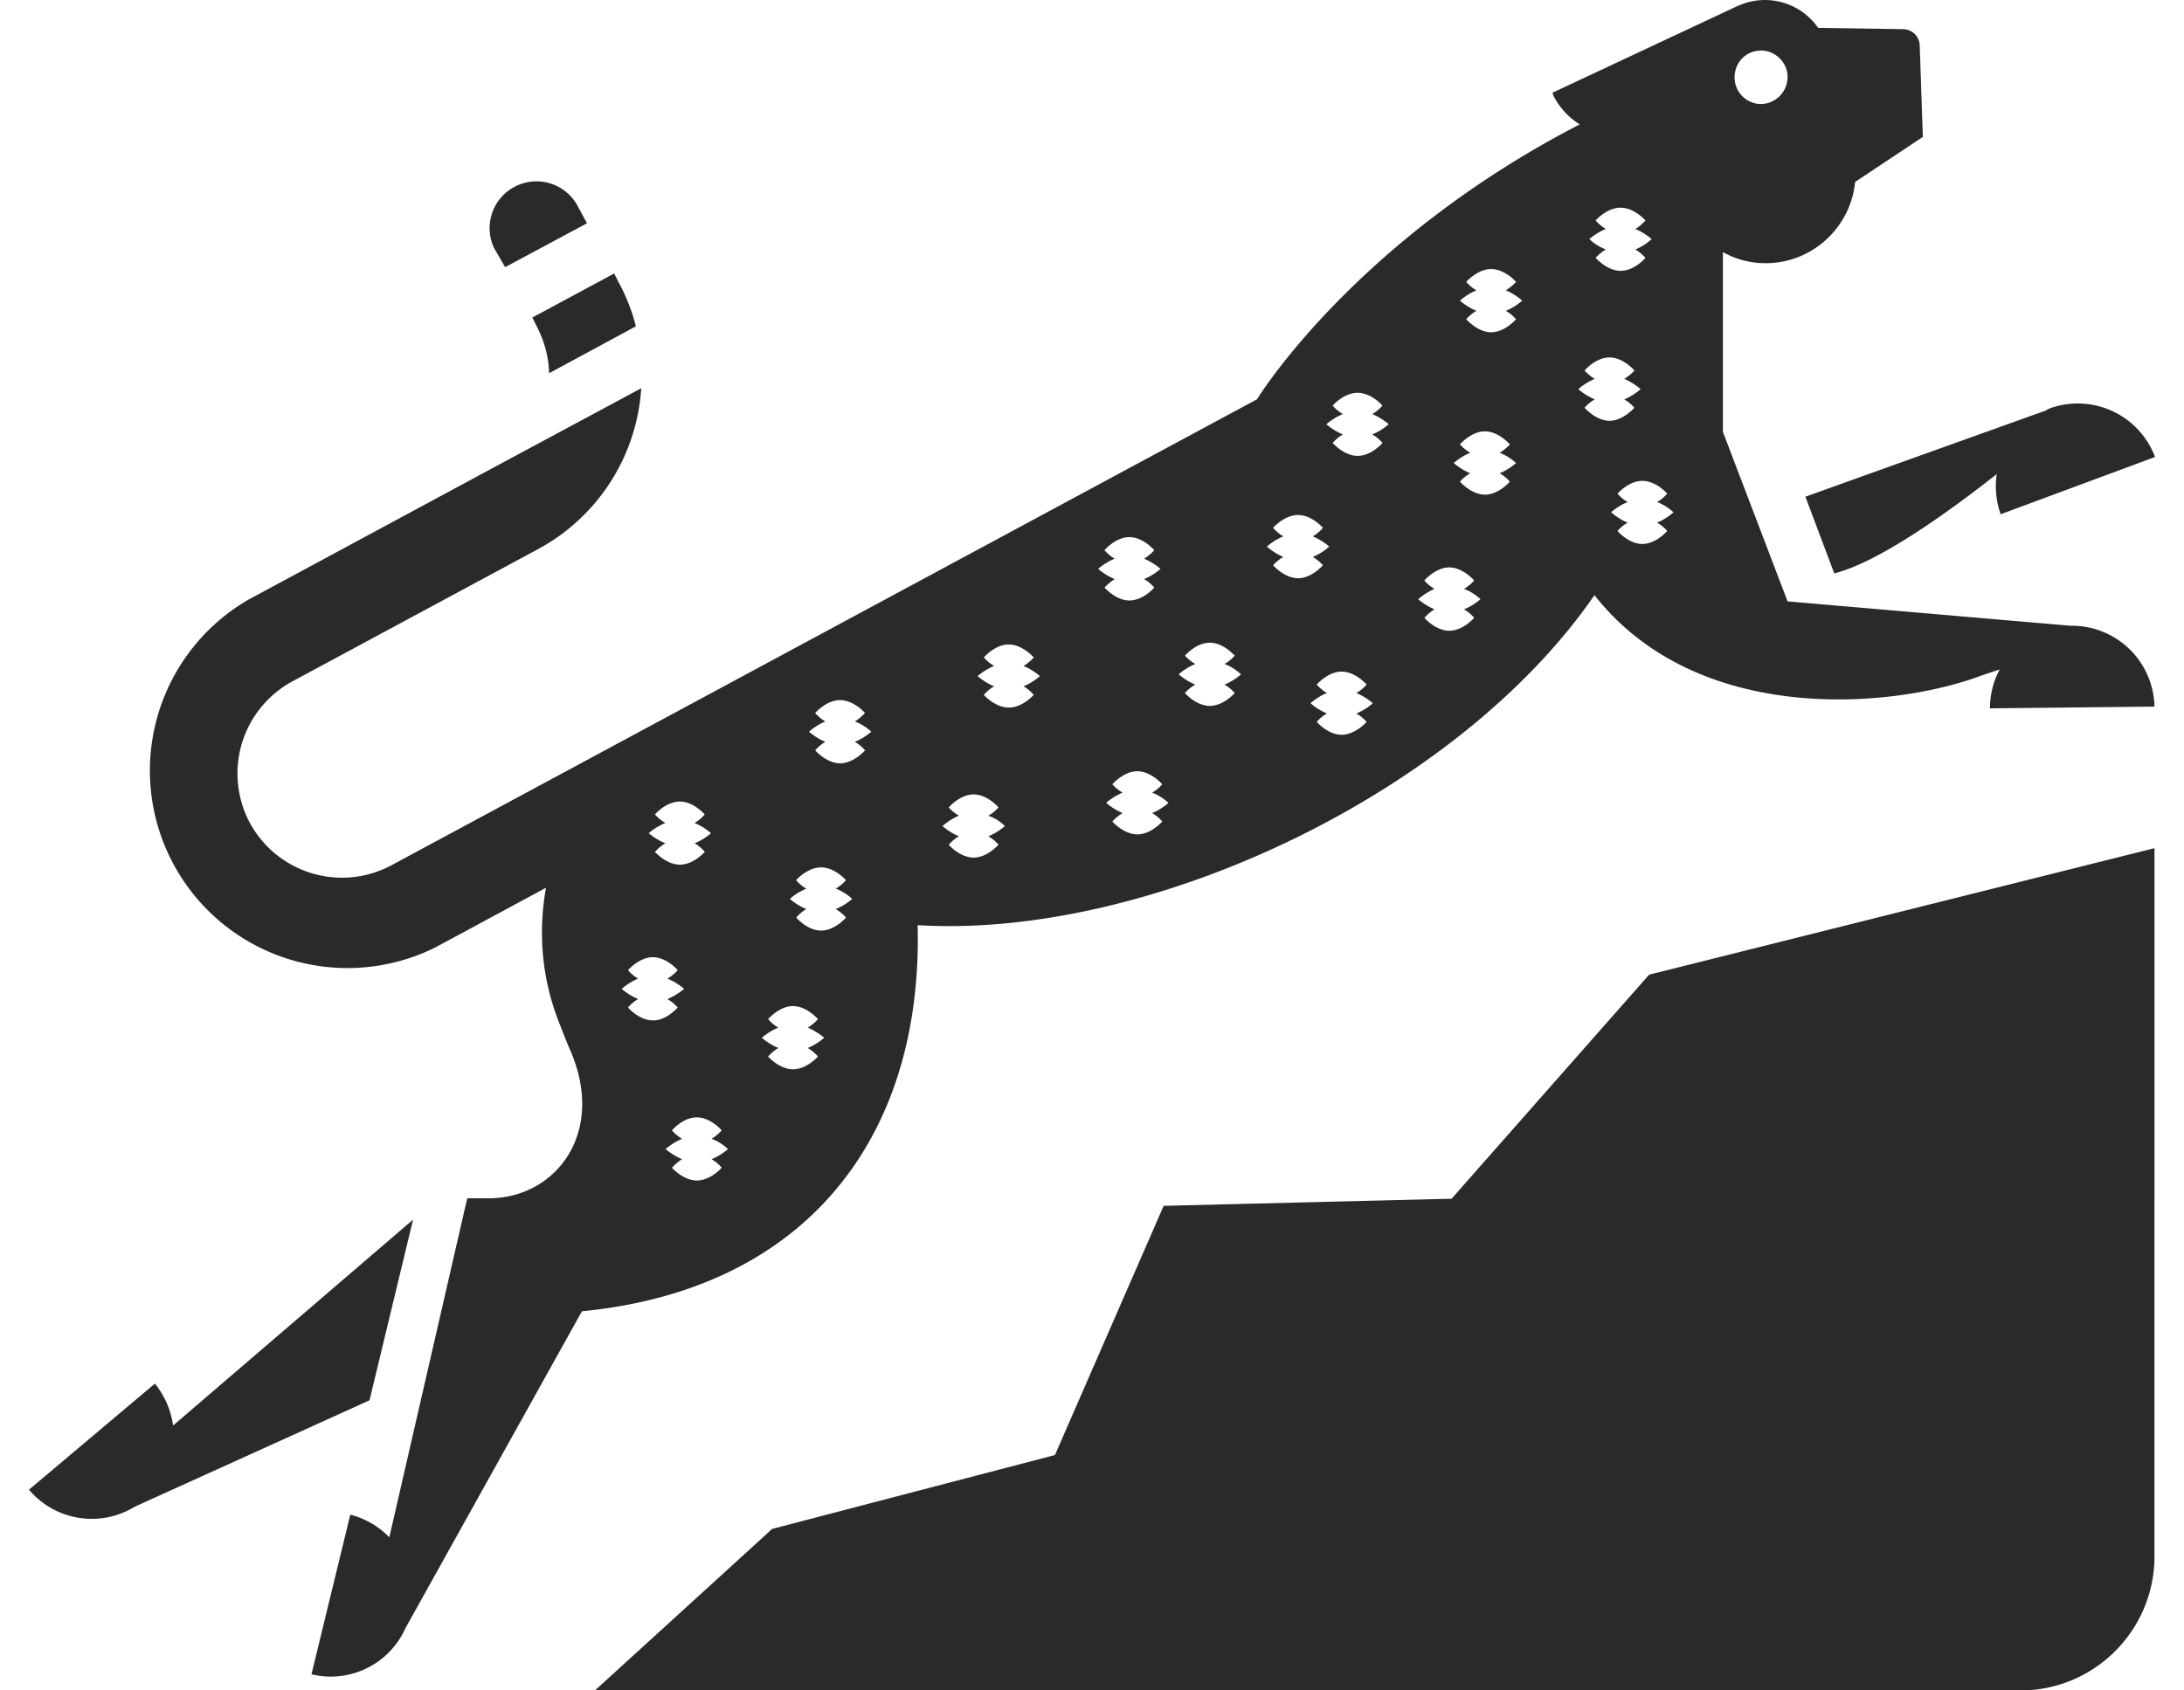 <svg fill="#2A2A2A" role="img" viewBox="0 0 31 24" xmlns="http://www.w3.org/2000/svg"><title>RocksDB</title><path d="M24.678 0.078l-2.643 1.239c0.008 0.006 0.008 0.018 0.007 0.025a1.018 1.018 0 0 0 0.381 0.424c-3.215 1.66-4.581 3.903-4.581 3.903L5.554 12.286a1.487 1.487 0 0 1-2.009-0.606 1.487 1.487 0 0 1 0.607-2.007l3.484-1.876A2.799 2.799 0 0 0 9.102 5.512l-2.092 1.124-3.484 1.878a2.804 2.804 0 0 0 2.652 4.938l1.572-0.848c-0.113 0.62-0.063 1.281 0.183 1.907 0.083 0.214 0.138 0.348 0.138 0.348 0.557 1.207-0.176 2.154-1.135 2.154h-0.304l-1.106 4.813a1.169 1.169 0 0 0-0.554-0.321l-0.551 2.266a1.161 1.161 0 0 0 1.334-0.655l2.505-4.499c3.171-0.309 4.841-2.457 4.765-5.482 3.283 0.201 7.661-1.861 9.607-4.685 1.477 1.876 4.269 1.609 5.513 1.134l0.239-0.08a1.169 1.169 0 0 0-0.138 0.553l2.335-0.025a1.173 1.173 0 0 0-1.182-1.148h-0.013l-4.013-0.346-0.918-2.407v-2.552a1.235 1.235 0 0 0 0.607 0.158c0.663 0 1.207-0.51 1.27-1.154l0.961-0.639-0.044-1.295a0.239 0.239 0 0 0-0.241-0.235l-1.201-0.018a0.918 0.918 0 0 0-1.129-0.316z m0.314 0.639c0.209 0 0.381 0.17 0.381 0.377a0.384 0.384 0 0 1-0.381 0.383 0.378 0.378 0 0 1-0.371-0.381c0-0.209 0.163-0.377 0.371-0.378zM7.302 2.653a0.664 0.664 0 0 0-0.292 0.863l0.16 0.277 1.162-0.623-0.151-0.278a0.664 0.664 0 0 0-0.879-0.239z m15.701 0.296c0.196 0 0.353 0.181 0.353 0.181s-0.057 0.07-0.144 0.121c0.138 0.057 0.233 0.145 0.232 0.144s-0.094 0.091-0.232 0.147a0.591 0.591 0 0 1 0.144 0.119s-0.157 0.185-0.353 0.184c-0.196 0-0.353-0.185-0.354-0.184s0.055-0.067 0.145-0.119a0.702 0.702 0 0 1-0.234-0.147s0.094-0.088 0.234-0.144c-0.088-0.05-0.145-0.121-0.145-0.121s0.157-0.181 0.353-0.181z m-1.837 0.871c0.196 0 0.353 0.182 0.353 0.183s-0.057 0.063-0.145 0.119c0.138 0.058 0.233 0.146 0.233 0.146s-0.094 0.088-0.233 0.145c0.088 0.05 0.145 0.119 0.145 0.119s-0.157 0.185-0.353 0.185c-0.196 0-0.353-0.185-0.354-0.185s0.057-0.069 0.145-0.119a0.847 0.847 0 0 1-0.234-0.145s0.094-0.088 0.234-0.146c-0.088-0.05-0.145-0.119-0.145-0.119s0.157-0.182 0.352-0.183z m-12.448 0.063l-1.162 0.625 0.06 0.121c0.113 0.214 0.172 0.443 0.178 0.67l1.232-0.666a2.672 2.672 0 0 0-0.248-0.63z m14.128 1.192c0.196 0 0.353 0.185 0.353 0.185s-0.057 0.069-0.145 0.119c0.138 0.058 0.233 0.146 0.233 0.146s-0.094 0.088-0.233 0.145c0.088 0.05 0.145 0.119 0.145 0.119s-0.163 0.185-0.353 0.185c-0.196 0-0.353-0.185-0.354-0.185s0.055-0.069 0.145-0.119a0.847 0.847 0 0 1-0.234-0.145s0.094-0.088 0.234-0.146c-0.088-0.05-0.145-0.119-0.145-0.119s0.157-0.185 0.352-0.185z m-3.576 0.502c0.196 0 0.353 0.181 0.353 0.181s-0.057 0.07-0.145 0.121c0.138 0.057 0.234 0.145 0.234 0.144s-0.094 0.088-0.234 0.145c0.088 0.05 0.145 0.121 0.145 0.121s-0.157 0.184-0.353 0.183c-0.196 0-0.353-0.184-0.354-0.183s0.057-0.07 0.145-0.121c-0.138-0.057-0.234-0.145-0.234-0.145s0.096-0.088 0.234-0.144c-0.088-0.05-0.145-0.121-0.145-0.121s0.157-0.181 0.354-0.181z m9.816 0.226c-0.019 0.005-0.038 0.019-0.057 0.032l0.005-0.005-3.408 1.222 0.41 1.089c0.639-0.163 1.617-0.868 2.306-1.41a1.182 1.182 0 0 0 0.056 0.57L30.589 6.488a1.172 1.172 0 0 0-1.503-0.687z m-8.01 0.321c0.196 0 0.355 0.185 0.355 0.185s-0.057 0.069-0.145 0.119a0.739 0.739 0 0 1 0.233 0.146s-0.094 0.088-0.233 0.145c0.088 0.05 0.145 0.119 0.145 0.119s-0.158 0.185-0.353 0.185c-0.196 0-0.355-0.185-0.355-0.185s0.057-0.069 0.146-0.119c-0.14-0.057-0.234-0.145-0.234-0.145s0.094-0.088 0.234-0.146c-0.088-0.05-0.146-0.119-0.146-0.119s0.158-0.185 0.355-0.185z m2.236 0.703c0.196 0 0.353 0.181 0.353 0.181s-0.057 0.07-0.144 0.12a0.704 0.704 0 0 1 0.232 0.145s-0.094 0.091-0.232 0.147a0.591 0.591 0 0 1 0.144 0.118s-0.157 0.185-0.353 0.185c-0.196 0-0.353-0.185-0.353-0.185s0.057-0.067 0.144-0.118c-0.138-0.057-0.234-0.147-0.234-0.147s0.094-0.088 0.234-0.145c-0.088-0.05-0.145-0.121-0.144-0.12s0.157-0.181 0.352-0.181z m-4.887 0.485c0.196 0 0.353 0.182 0.353 0.182s-0.055 0.069-0.145 0.121c0.138 0.057 0.234 0.145 0.234 0.145s-0.094 0.091-0.234 0.147a0.591 0.591 0 0 1 0.145 0.118s-0.157 0.184-0.352 0.184c-0.197 0-0.355-0.184-0.355-0.184s0.057-0.068 0.145-0.118c-0.138-0.057-0.233-0.147-0.233-0.147s0.094-0.088 0.233-0.145c-0.088-0.05-0.145-0.121-0.145-0.121s0.157-0.182 0.354-0.182z m-2.394 0.314c0.196 0 0.353 0.185 0.353 0.185s-0.057 0.069-0.145 0.121c0.138 0.057 0.233 0.145 0.233 0.145s-0.094 0.088-0.233 0.144c0.088 0.05 0.145 0.121 0.145 0.121s-0.157 0.184-0.353 0.183c-0.196 0-0.353-0.184-0.354-0.183s0.057-0.063 0.145-0.121a0.847 0.847 0 0 1-0.234-0.144s0.094-0.088 0.234-0.145c-0.088-0.05-0.145-0.121-0.145-0.121s0.157-0.185 0.352-0.185z m4.54 0.43c0.196 0 0.353 0.185 0.353 0.185s-0.055 0.069-0.144 0.12c0.138 0.05 0.234 0.146 0.234 0.146s-0.094 0.088-0.234 0.144c0.088 0.05 0.145 0.121 0.144 0.121s-0.157 0.184-0.352 0.183c-0.197 0-0.355-0.184-0.354-0.183s0.057-0.07 0.144-0.121c-0.138-0.057-0.233-0.145-0.232-0.144s0.094-0.088 0.232-0.146c-0.088-0.05-0.145-0.119-0.144-0.12s0.157-0.185 0.353-0.185z m-3.399 1.069c0.196 0 0.353 0.184 0.354 0.184s-0.057 0.068-0.145 0.118c0.138 0.05 0.234 0.147 0.234 0.147s-0.094 0.088-0.234 0.146c0.088 0.05 0.145 0.119 0.145 0.119s-0.157 0.182-0.352 0.183c-0.197 0-0.355-0.182-0.355-0.183s0.059-0.069 0.147-0.119c-0.138-0.058-0.235-0.146-0.235-0.146s0.097-0.091 0.235-0.147a0.636 0.636 0 0 1-0.147-0.118s0.157-0.184 0.353-0.184z m-2.854 0.025c0.196 0 0.355 0.184 0.355 0.184s-0.057 0.069-0.145 0.121c0.138 0.057 0.233 0.145 0.233 0.144s-0.094 0.088-0.233 0.145c0.088 0.05 0.145 0.121 0.145 0.121s-0.158 0.181-0.354 0.181c-0.196 0-0.355-0.181-0.354-0.181s0.057-0.07 0.146-0.121c-0.14-0.057-0.234-0.145-0.234-0.145s0.094-0.088 0.234-0.144c-0.088-0.05-0.146-0.121-0.146-0.121s0.158-0.185 0.354-0.185z m4.725 0.385c0.196 0 0.355 0.184 0.355 0.184s-0.057 0.07-0.146 0.12c0.138 0.057 0.234 0.145 0.234 0.145s-0.094 0.088-0.234 0.146c0.088 0.05 0.146 0.119 0.146 0.119s-0.158 0.182-0.355 0.183c-0.195 0-0.352-0.182-0.352-0.183s0.055-0.069 0.144-0.119a0.865 0.865 0 0 1-0.233-0.146s0.094-0.088 0.233-0.145c-0.088-0.05-0.145-0.121-0.145-0.12s0.158-0.184 0.353-0.184z m-7.119 0.405c0.196 0 0.353 0.182 0.353 0.182s-0.055 0.069-0.144 0.121c0.138 0.05 0.234 0.145 0.234 0.145s-0.094 0.088-0.234 0.144c0.088 0.05 0.146 0.121 0.146 0.121s-0.158 0.184-0.355 0.184c-0.195 0-0.353-0.184-0.353-0.184s0.057-0.07 0.144-0.121c-0.138-0.057-0.233-0.145-0.232-0.144s0.094-0.088 0.232-0.145c-0.088-0.05-0.145-0.121-0.144-0.121s0.158-0.182 0.353-0.182z m4.22 1.01c0.195 0 0.353 0.185 0.353 0.185s-0.057 0.069-0.144 0.119a0.704 0.704 0 0 1 0.232 0.145s-0.094 0.088-0.232 0.145c0.088 0.05 0.145 0.119 0.144 0.12s-0.158 0.182-0.353 0.182c-0.196 0-0.355-0.182-0.355-0.182s0.057-0.069 0.146-0.12c-0.138-0.058-0.234-0.146-0.234-0.145s0.094-0.088 0.234-0.145c-0.088-0.05-0.146-0.119-0.146-0.119s0.158-0.185 0.355-0.185z m-2.324 0.329c0.196 0 0.353 0.184 0.353 0.184s-0.057 0.068-0.144 0.118a0.616 0.616 0 0 1 0.234 0.147s-0.094 0.088-0.234 0.145c0.088 0.05 0.145 0.121 0.144 0.12s-0.157 0.182-0.352 0.183c-0.197 0-0.355-0.182-0.354-0.183s0.057-0.069 0.144-0.12c-0.138-0.057-0.233-0.145-0.232-0.145s0.094-0.091 0.232-0.147c-0.088-0.05-0.145-0.118-0.144-0.118s0.157-0.184 0.353-0.184z m-4.169 0.101c0.195 0 0.352 0.184 0.352 0.183s-0.055 0.07-0.144 0.121c0.138 0.057 0.233 0.145 0.233 0.145s-0.094 0.088-0.233 0.144c0.088 0.05 0.145 0.121 0.145 0.121s-0.158 0.182-0.353 0.182c-0.196 0-0.355-0.182-0.355-0.182s0.059-0.069 0.148-0.121a0.905 0.905 0 0 1-0.236-0.144s0.097-0.088 0.236-0.145c-0.088-0.05-0.148-0.121-0.148-0.121s0.158-0.184 0.355-0.183z m20.93 0.662l-7.173 1.796-2.804 3.181-4.087 0.101-1.543 3.538-4.014 1.049-2.515 2.293h20.235c1.049 0 1.901-0.855 1.901-1.904z m-18.927 0.273c0.196 0 0.355 0.181 0.354 0.181s-0.057 0.07-0.146 0.121c0.138 0.05 0.234 0.145 0.234 0.145s-0.094 0.088-0.234 0.145c0.088 0.05 0.146 0.119 0.146 0.12s-0.158 0.185-0.354 0.185c-0.195 0-0.352-0.185-0.352-0.185s0.055-0.069 0.143-0.12a0.865 0.865 0 0 1-0.233-0.145s0.094-0.088 0.233-0.145c-0.088-0.05-0.145-0.121-0.145-0.121s0.158-0.181 0.354-0.181z m-2.387 1.275c0.196 0 0.353 0.184 0.353 0.184s-0.059 0.07-0.147 0.12a0.905 0.905 0 0 1 0.237 0.145s-0.097 0.088-0.237 0.145c0.088 0.05 0.147 0.121 0.147 0.12s-0.163 0.189-0.353 0.183c-0.196 0-0.353-0.182-0.353-0.183s0.057-0.07 0.144-0.12c-0.138-0.057-0.234-0.145-0.233-0.145s0.094-0.088 0.233-0.145c-0.088-0.05-0.145-0.121-0.144-0.12s0.157-0.184 0.353-0.184z m1.989 0.694c0.196 0 0.353 0.185 0.354 0.185s-0.057 0.069-0.145 0.121c0.138 0.057 0.234 0.145 0.234 0.144s-0.094 0.088-0.234 0.145c0.088 0.05 0.145 0.121 0.145 0.121s-0.157 0.181-0.354 0.181c-0.196 0-0.353-0.181-0.353-0.181s0.057-0.07 0.145-0.121c-0.138-0.057-0.234-0.145-0.234-0.145s0.094-0.088 0.234-0.144c-0.088-0.05-0.145-0.121-0.145-0.121s0.157-0.185 0.353-0.185z m-1.365 1.58c0.196 0 0.353 0.185 0.353 0.184s-0.057 0.069-0.144 0.12c0.138 0.05 0.234 0.146 0.233 0.146s-0.094 0.088-0.233 0.144c0.088 0.05 0.145 0.121 0.144 0.121s-0.157 0.181-0.352 0.181c-0.197 0-0.355-0.181-0.354-0.181s0.057-0.07 0.144-0.121c-0.138-0.057-0.234-0.145-0.234-0.144s0.096-0.088 0.234-0.146c-0.088-0.05-0.145-0.119-0.144-0.12s0.157-0.185 0.353-0.184z m-4.028 1.452l-3.406 2.923a1.218 1.218 0 0 0-0.258-0.595L0.411 21.15a1.167 1.167 0 0 0 1.503 0.241l3.331-1.51z"/></svg>